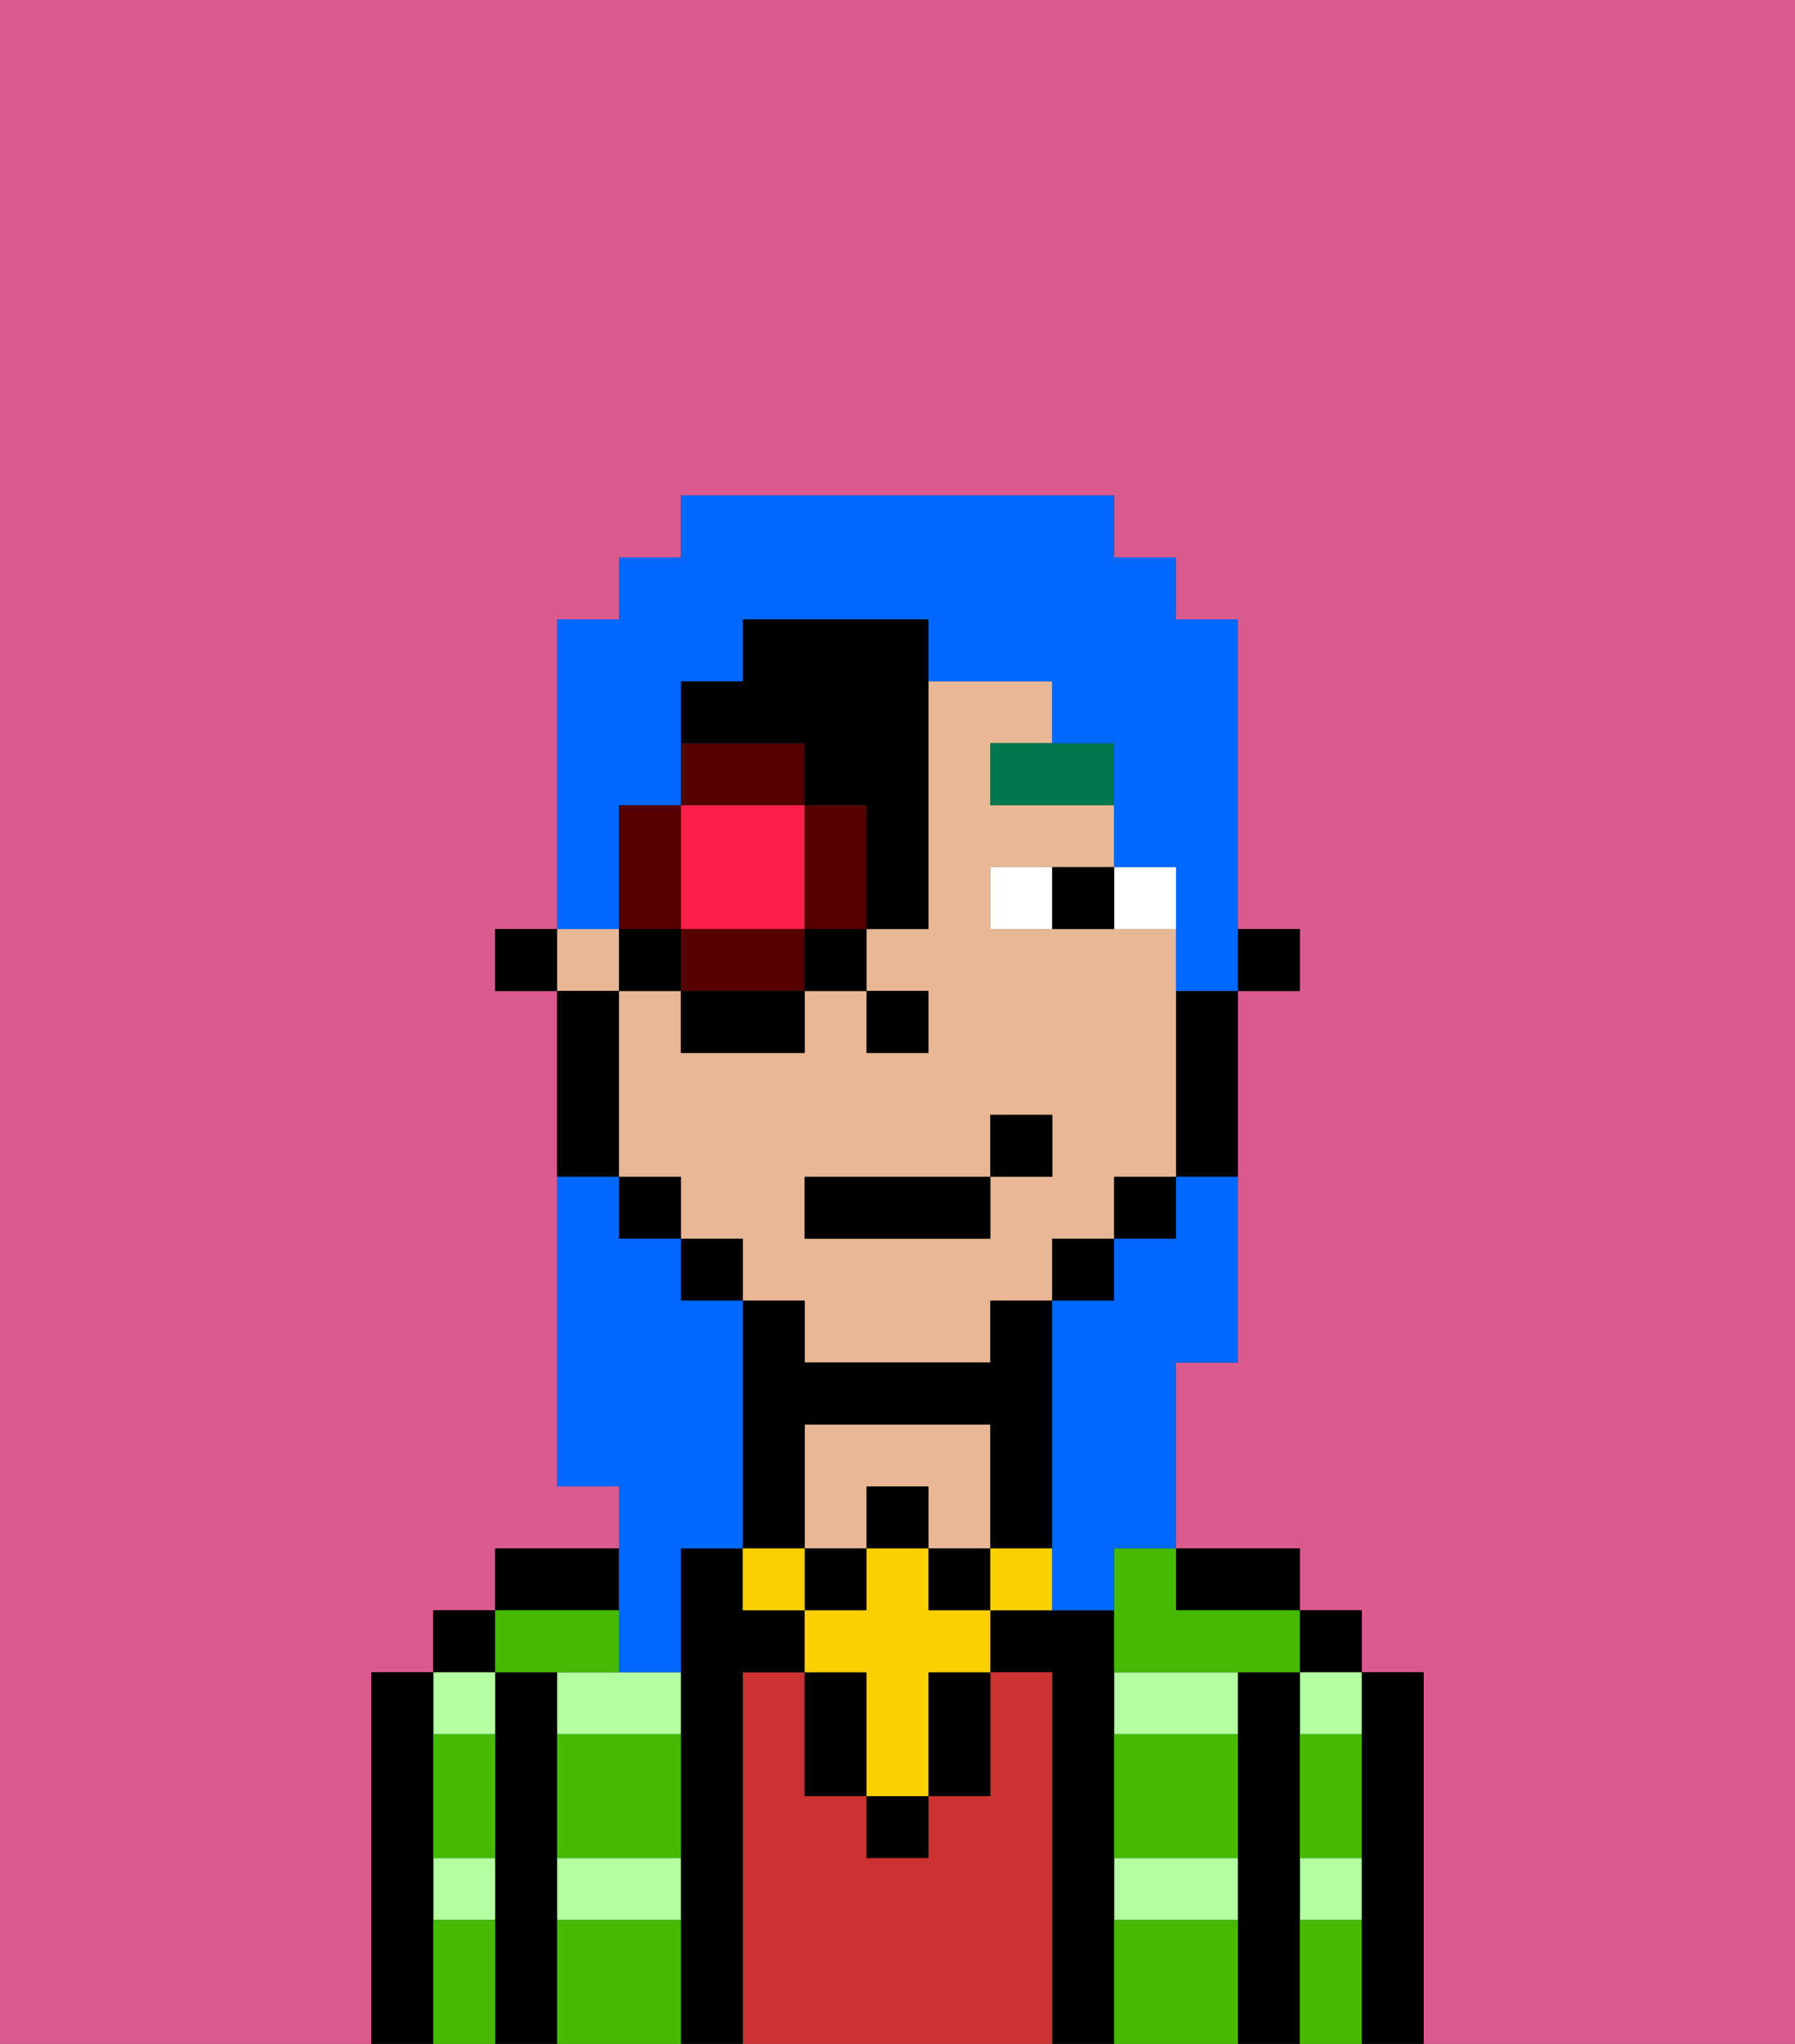 <svg xmlns="http://www.w3.org/2000/svg" viewBox="0 0 29 33"><rect x="0" y="0" width="29" height="33" fill="#333333" stroke="none"/><defs><style>polygon,rect,path{shape-rendering:crispedges;}.oa97-1{fill:#db5a8e;}.oa97-2{fill:#000000;}.oa97-3{fill:#b3ffa1;}.oa97-4{fill:#cc3232;}.oa97-5{fill:#e8b795;}.oa97-6{fill:#45ba00;}.oa97-7{fill:#ffffff;}.oa97-8{fill:#00774c;}.oa97-9{fill:#fad000;}.oa97-10{fill:#ff1f4a;}.oa97-11{fill:#560000;}.oa97-12{fill:#0068ff;}</style></defs><path class="oa97-1" d="M0,33H6V27H7V26H8V25h2V24H9V16H8V15H9V10h1V9h1V8h7V9h1v1h1v5h1v1H20v6H19v3h2v1h1v1h1v6h6V0H0Z"/><path class="oa97-2" d="M23,27H22v6h1V27Z"/><rect class="oa97-2" x="21" y="26" width="1" height="1"/><path class="oa97-3" d="M21,28h1V27H21Z"/><path class="oa97-3" d="M21,31h1V30H21Z"/><path class="oa97-2" d="M21,30V27H20v6h1V30Z"/><path class="oa97-3" d="M18,28h2V27H18Z"/><path class="oa97-3" d="M18,31h2V30H18Z"/><path class="oa97-2" d="M20,26h1V25H19v1Z"/><path class="oa97-2" d="M18,30V26H16v1h1v6h1V30Z"/><path class="oa97-4" d="M17,27H16v2H15v1H14V29H13V27H12v6h5V27Z"/><path class="oa97-5" d="M13,23v2h1V24h1v1h1V23Z"/><path class="oa97-2" d="M12,27h1V26H12V25H11v8h1V27Z"/><path class="oa97-3" d="M9,31h2V30H9Z"/><path class="oa97-3" d="M9,27v1h2V27H9Z"/><path class="oa97-2" d="M10,25H8v1h2Z"/><path class="oa97-2" d="M9,30V27H8v6H9V30Z"/><rect class="oa97-2" x="7" y="26" width="1" height="1"/><path class="oa97-3" d="M7,31H8V30H7Z"/><path class="oa97-3" d="M8,28V27H7v1Z"/><path class="oa97-2" d="M7,30V27H6v6H7V30Z"/><path class="oa97-6" d="M9,31v2h2V31Z"/><path class="oa97-6" d="M18,31v2h2V31Z"/><path class="oa97-6" d="M18,29v1h2V28H18Z"/><path class="oa97-6" d="M9,29v1h2V28H9Z"/><path class="oa97-6" d="M18,26v1h3V26H19V25H18Z"/><path class="oa97-6" d="M9,27h1V26H8v1Z"/><path class="oa97-6" d="M7,29v1H8V28H7Z"/><path class="oa97-6" d="M7,31v2H8V31Z"/><path class="oa97-6" d="M21,31v2h1V31Z"/><path class="oa97-6" d="M21,29v1h1V28H21Z"/><rect class="oa97-2" x="20" y="15" width="1" height="1"/><path class="oa97-5" d="M13,22h3V21h1V20h1V19h1V15H16V14h2V13H16V12h1V11H15v4H14v1h1v1H14V16H13v1H11V16H10v3h1v1h1v1h1Zm0-3h3V18h1v1H16v1H13Z"/><rect class="oa97-5" x="9" y="15" width="1" height="1"/><path class="oa97-2" d="M19,17v2h1V16H19Z"/><rect class="oa97-2" x="18" y="19" width="1" height="1"/><rect class="oa97-2" x="17" y="20" width="1" height="1"/><rect class="oa97-2" x="11" y="20" width="1" height="1"/><rect class="oa97-2" x="10" y="19" width="1" height="1"/><path class="oa97-2" d="M10,18V16H9v3h1Z"/><rect class="oa97-2" x="8" y="15" width="1" height="1"/><rect class="oa97-2" x="14" y="16" width="1" height="1"/><path class="oa97-7" d="M19,15V14H18v1Z"/><path class="oa97-7" d="M16,14v1h1V14Z"/><path class="oa97-2" d="M17,15h1V14H17Z"/><path class="oa97-8" d="M16,13h2V12H16Z"/><rect class="oa97-2" x="14" y="29" width="1" height="1"/><path class="oa97-2" d="M15,28v1h1V27H15Z"/><path class="oa97-2" d="M13,27v2h1V27Z"/><rect class="oa97-2" x="14" y="24" width="1" height="1"/><rect class="oa97-2" x="13" y="25" width="1" height="1"/><rect class="oa97-2" x="15" y="25" width="1" height="1"/><path class="oa97-2" d="M13,24V23h3v2h1V21H16v1H13V21H12v4h1Z"/><path class="oa97-9" d="M16,25v1h1V25Z"/><path class="oa97-9" d="M15,25H14v1H13v1h1v2h1V27h1V26H15Z"/><rect class="oa97-9" x="12" y="25" width="1" height="1"/><rect class="oa97-2" x="13" y="19" width="3" height="1"/><rect class="oa97-2" x="16" y="18" width="1" height="1"/><path class="oa97-10" d="M11,15h2V13H11v2Z"/><path class="oa97-11" d="M13,13v2h1V13Z"/><path class="oa97-11" d="M12,15H11v1h2V15Z"/><path class="oa97-11" d="M11,14V13H10v2h1Z"/><rect class="oa97-11" x="11" y="12" width="2" height="1"/><rect class="oa97-2" x="10" y="15" width="1" height="1"/><rect class="oa97-2" x="11" y="16" width="2" height="1"/><rect class="oa97-2" x="13" y="15" width="1" height="1"/><path class="oa97-2" d="M13,13h1v2h1V10H12v1H11v1h2Z"/><path class="oa97-12" d="M10,27h1V25h1V21H11V20H10V19H9v5h1v3Z"/><path class="oa97-12" d="M10,14V13h1V11h1V10h3v1h2v1h1v2h1v2h1V10H19V9H18V8H11V9H10v1H9v5h1Z"/><path class="oa97-12" d="M19,20H18v1H17v5h1V25h1V22h1V19H19Z"/></svg>